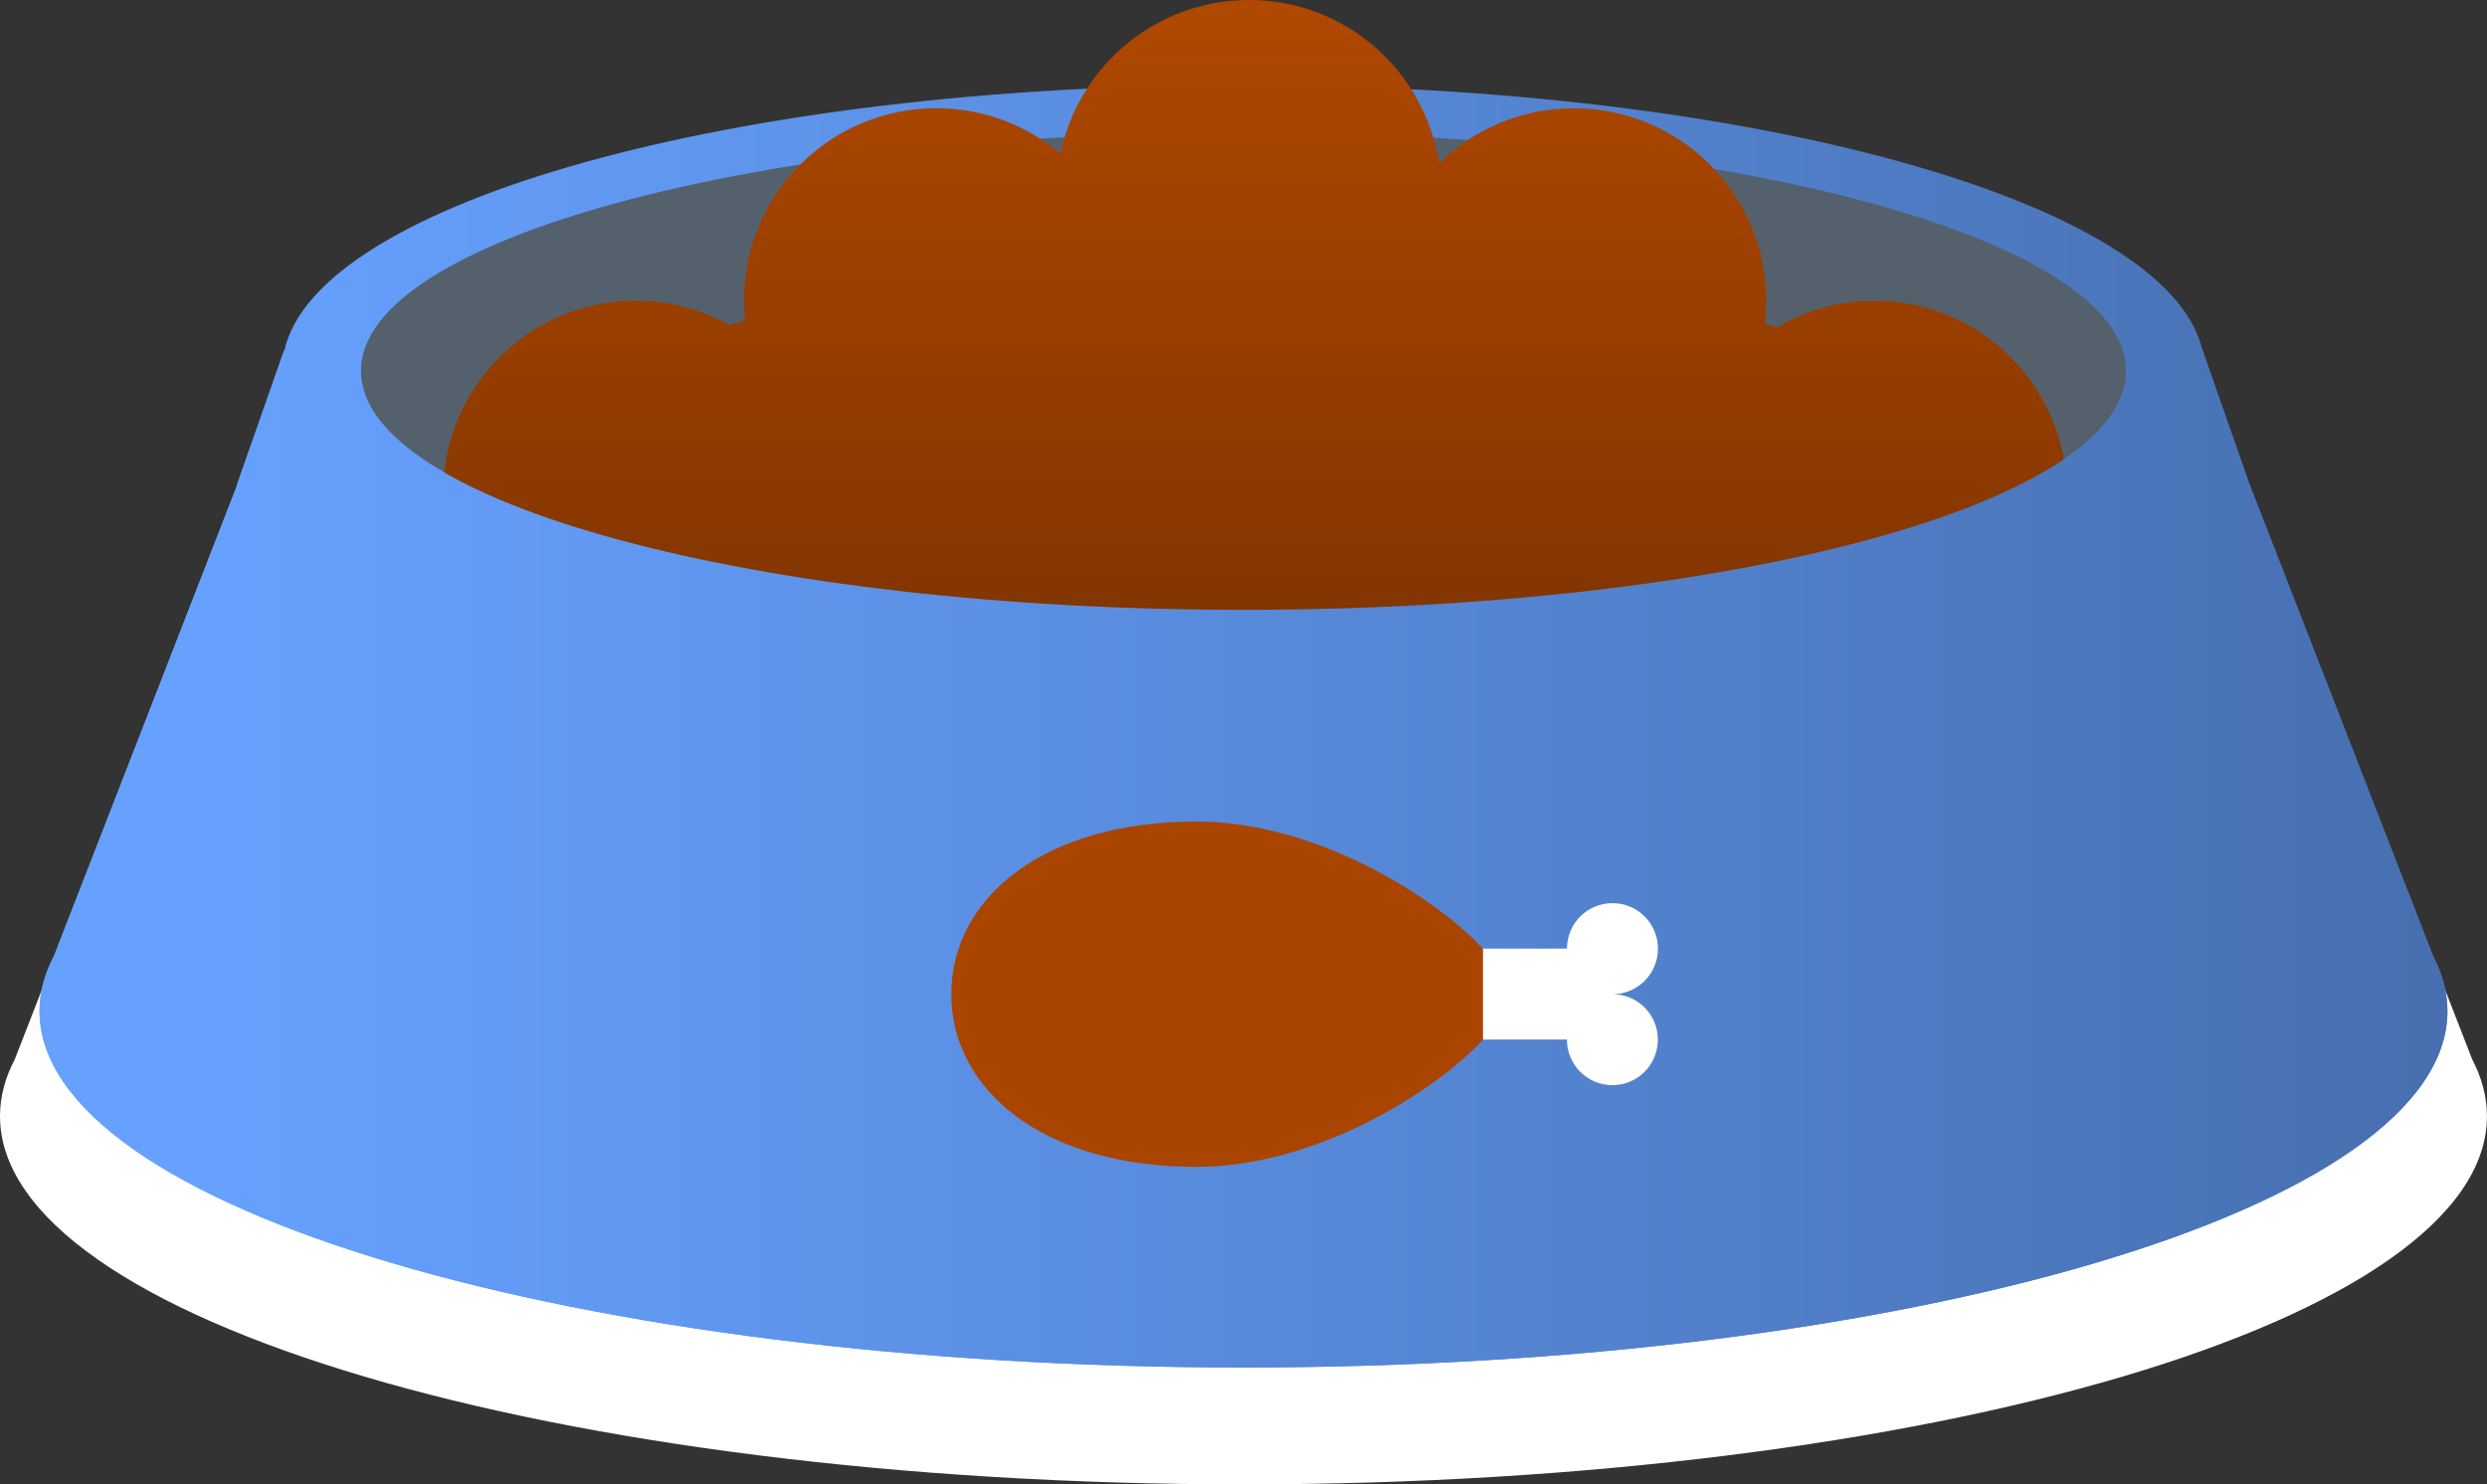<svg xmlns="http://www.w3.org/2000/svg" xmlns:xlink="http://www.w3.org/1999/xlink" width="53.961" height="32.211" viewBox="0 0 53.961 32.211"><rect x="0" y="0" width="53.961" height="32.211" fill="#333333" stroke="none"/><defs><path id="a" d="M-12.16-22.116H66.12v78.284H-12.16z"/></defs><clipPath id="b"><use xlink:href="#a" overflow="visible"/></clipPath><g clip-path="url(#b)"><defs><path id="f" d="M-12.16-22.116H66.12v78.284H-12.16z"/></defs><clipPath id="g"><use xlink:href="#f" overflow="visible"/></clipPath><path clip-path="url(#g)" fill="#FFF" d="M52.48 20.007c-4.9 4.06-14.05 6.794-24.53 6.794-11.6 0-21.565-3.343-25.95-8.13L.32 22.99c-.21.4-.32.813-.32 1.232 0 4.413 12.08 7.99 26.98 7.99s26.98-3.577 26.98-7.99c0-.42-.11-.83-.32-1.232l-1.16-2.983z"/></g><g clip-path="url(#b)"><defs><path id="h" d="M6.168 7.62v-.028l-1.034 2.95.008-.004-3.973 10.21c-.205.388-.312.787-.312 1.193 0 4.272 11.696 7.735 26.122 7.735 14.428 0 26.123-3.463 26.123-7.734 0-.405-.107-.805-.31-1.192l-3.996-10.27-1.01-2.886v.006c-.73-3.215-9.765-5.757-20.808-5.757-11.07 0-20.12 2.555-20.812 5.78"/></defs><clipPath id="i"><use xlink:href="#h" overflow="visible"/></clipPath><linearGradient id="j" gradientUnits="userSpaceOnUse" x1="-12.162" y1="56.168" x2="-11.162" y2="56.168" gradientTransform="matrix(52.245 0 0 -52.245 636.23 2950.263)"><stop offset="0" stop-color="#66A1FF"/><stop offset=".075" stop-color="#66A1FF"/><stop offset="1" stop-color="#476FB0"/></linearGradient><path clip-path="url(#i)" fill="url(#j)" d="M.858 1.84h52.245v27.836H.858z"/></g><g clip-path="url(#b)"><defs><path id="k" d="M-12.16-22.116H66.12v78.284H-12.16z"/></defs><clipPath id="l"><use xlink:href="#k" overflow="visible"/></clipPath><path clip-path="url(#l)" fill="#54616D" d="M46.13 8.052c0 2.863-8.572 5.183-19.15 5.183S7.83 10.915 7.83 8.052c0-2.862 8.574-5.182 19.15-5.182s19.15 2.32 19.15 5.182"/></g><g clip-path="url(#b)"><defs><path id="m" d="M23.01 3.336c-.727-.615-1.667-.988-2.694-.988-2.305 0-4.175 1.87-4.175 4.175 0 .145.008.288.023.428l-.34.102c-.6-.335-1.293-.53-2.03-.53-2.306 0-4.176 1.87-4.176 4.176l-.188 2.224c2.892 1.87 9.714 3.182 17.67 3.182 8.196 0 15.185-1.392 17.918-3.35l-.173-2.056c0-2.306-1.87-4.175-4.174-4.175-.776 0-1.5.216-2.12.584l-.26-.082c.018-.165.032-.332.032-.502 0-2.306-1.87-4.175-4.176-4.175-1.14 0-2.17.457-2.923 1.196C30.918 1.538 29.19 0 27.1 0c-2.017 0-3.7 1.432-4.09 3.336"/></defs><clipPath id="n"><use xlink:href="#m" overflow="visible"/></clipPath><linearGradient id="o" gradientUnits="userSpaceOnUse" x1="-12.161" y1="56.168" x2="-11.161" y2="56.168" gradientTransform="matrix(0 -16.105 -16.105 0 931.815 -179.75)"><stop offset="0" stop-color="#7D3300"/><stop offset=".075" stop-color="#7D3300"/><stop offset="1" stop-color="#B04800"/></linearGradient><path clip-path="url(#n)" fill="url(#o)" d="M9.43 0h35.588v16.104H9.428z"/></g><g clip-path="url(#b)"><defs><path id="p" d="M47.784 7.598l-1.654.454c0 2.863-8.574 5.182-19.15 5.182-10.577 0-19.15-2.32-19.15-5.182l-1.662-.43v-.03l-1.034 2.95.007-.004-3.97 10.21c-.205.388-.313.787-.313 1.193 0 4.272 11.696 7.735 26.122 7.735 14.428 0 26.123-3.463 26.123-7.734 0-.405-.107-.805-.31-1.192l-3.996-10.27-1.01-2.886-.003.006z"/></defs><clipPath id="q"><use xlink:href="#p" overflow="visible"/></clipPath><linearGradient id="r" gradientUnits="userSpaceOnUse" x1="-12.161" y1="56.168" x2="-11.161" y2="56.168" gradientTransform="matrix(52.246 0 0 -52.246 636.242 2953.194)"><stop offset="0" stop-color="#66A1FF"/><stop offset=".075" stop-color="#66A1FF"/><stop offset="1" stop-color="#476FB0"/></linearGradient><path clip-path="url(#q)" fill="url(#r)" d="M.857 7.592h52.246v22.084H.857z"/></g><g clip-path="url(#b)"><defs><path id="s" d="M-12.16-22.116H66.12v78.284H-12.16z"/></defs><clipPath id="t"><use xlink:href="#s" overflow="visible"/></clipPath><path clip-path="url(#t)" fill="#FFF" d="M34.986 21.575c.546 0 .987-.443.987-.988s-.44-.988-.987-.988-.987.442-.987.987h-4.056c0-.545-.443-.988-.99-.988-.543 0-.986.442-.986.987s.443.988.987.988c-.544 0-.987.44-.987.986 0 .547.443.99.987.99.546 0 .99-.443.99-.99h4.054c0 .547.44.99.986.99s.987-.443.987-.99c0-.543-.44-.985-.987-.985"/><path clip-path="url(#t)" fill="#AA4500" d="M32.177 20.587c-1.12-1.195-3.695-2.76-6.214-2.76-3.345 0-5.323 1.677-5.323 3.748 0 2.068 1.978 3.747 5.323 3.747 2.52 0 5.095-1.565 6.214-2.76v-1.975z"/></g></svg>